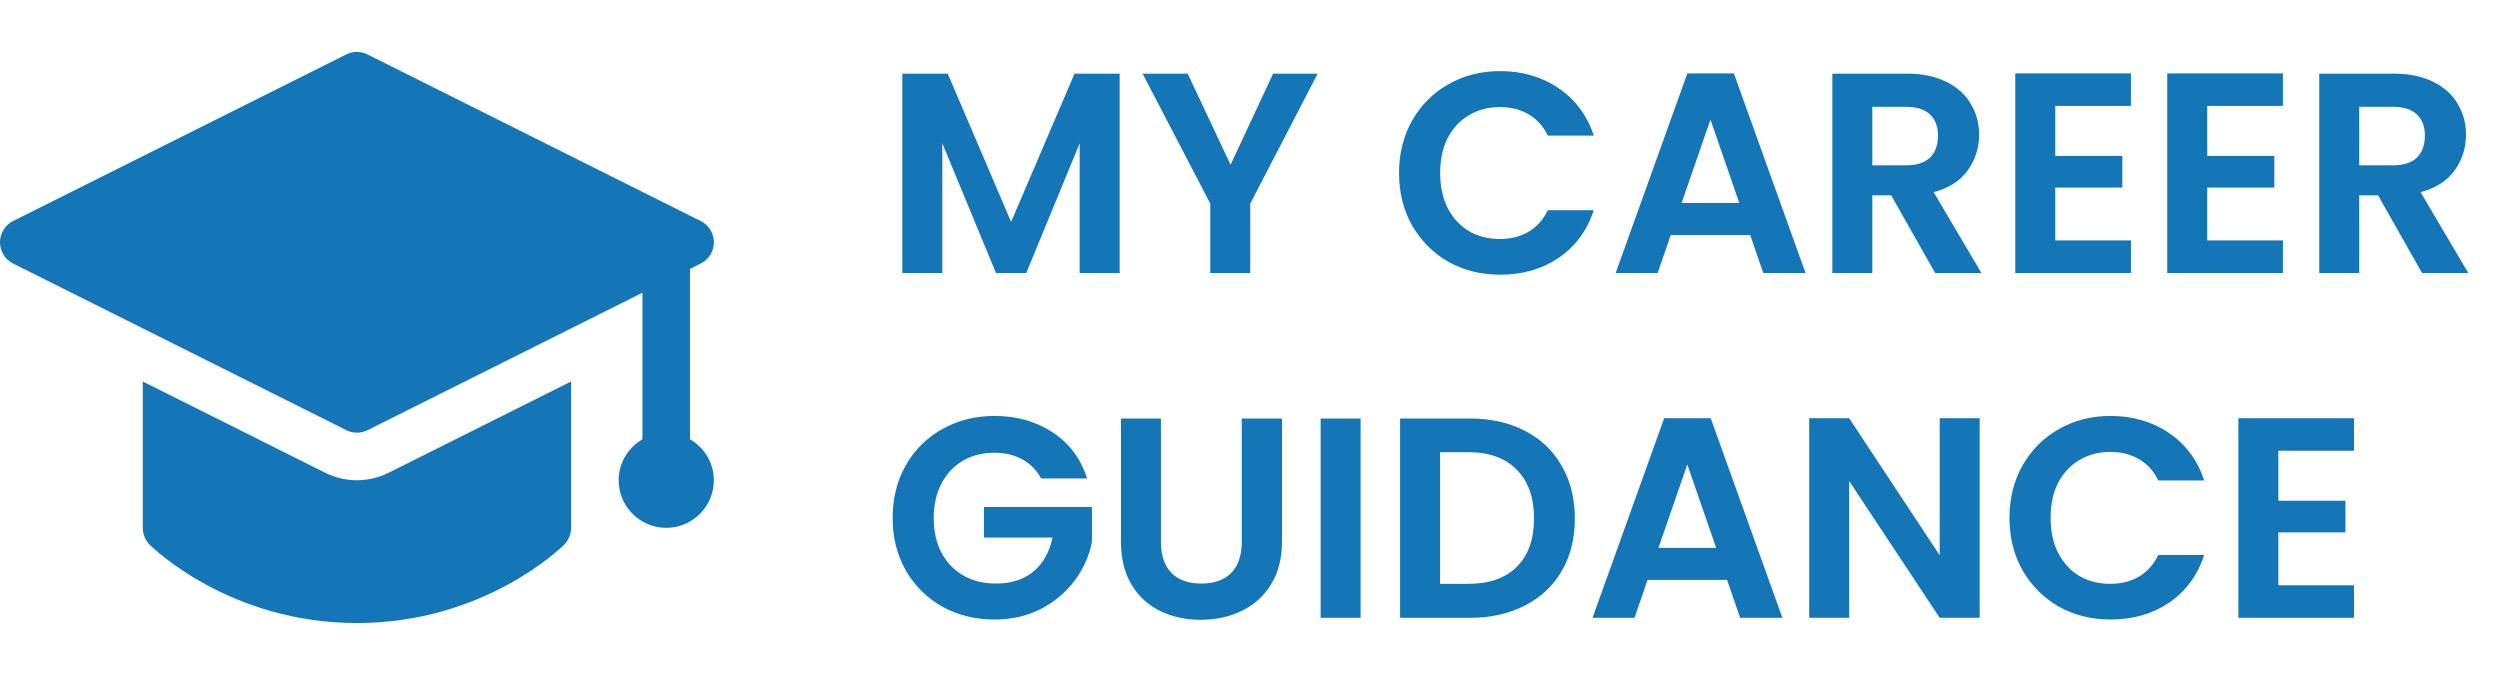 <svg width="174" height="48" viewBox="0 0 174 48" fill="none" xmlns="http://www.w3.org/2000/svg">
<path d="M77.927 5.127V19H75.144V9.977L71.428 19H69.321L65.585 9.977V19H62.802V5.127H65.962L70.374 15.442L74.787 5.127H77.927ZM91.708 5.127L87.018 14.171V19H84.235V14.171L79.525 5.127H82.665L85.647 11.467L88.608 5.127H91.708ZM97.373 12.044C97.373 10.679 97.678 9.46 98.287 8.387C98.91 7.3 99.751 6.459 100.811 5.863C101.885 5.253 103.084 4.949 104.409 4.949C105.959 4.949 107.317 5.346 108.483 6.141C109.649 6.936 110.464 8.036 110.928 9.44H107.728C107.41 8.778 106.959 8.281 106.376 7.95C105.806 7.618 105.144 7.453 104.389 7.453C103.581 7.453 102.858 7.645 102.222 8.029C101.6 8.4 101.109 8.93 100.752 9.619C100.407 10.308 100.235 11.116 100.235 12.044C100.235 12.958 100.407 13.766 100.752 14.469C101.109 15.158 101.6 15.694 102.222 16.078C102.858 16.449 103.581 16.635 104.389 16.635C105.144 16.635 105.806 16.469 106.376 16.138C106.959 15.794 107.41 15.29 107.728 14.628H110.928C110.464 16.045 109.649 17.152 108.483 17.947C107.33 18.728 105.972 19.119 104.409 19.119C103.084 19.119 101.885 18.821 100.811 18.225C99.751 17.615 98.91 16.774 98.287 15.701C97.678 14.628 97.373 13.409 97.373 12.044ZM121.81 16.357H116.285L115.371 19H112.45L117.438 5.108H120.678L125.666 19H122.725L121.81 16.357ZM121.055 14.131L119.048 8.327L117.041 14.131H121.055ZM134.686 19L131.625 13.594H130.313V19H127.531V5.127H132.738C133.811 5.127 134.725 5.32 135.481 5.704C136.236 6.075 136.799 6.585 137.17 7.234C137.554 7.87 137.746 8.586 137.746 9.381C137.746 10.295 137.481 11.123 136.951 11.865C136.421 12.594 135.633 13.097 134.586 13.376L137.905 19H134.686ZM130.313 11.507H132.639C133.394 11.507 133.957 11.328 134.328 10.971C134.699 10.6 134.884 10.089 134.884 9.44C134.884 8.804 134.699 8.314 134.328 7.97C133.957 7.612 133.394 7.433 132.639 7.433H130.313V11.507ZM143.045 7.373V10.851H147.716V13.057H143.045V16.734H148.312V19H140.263V5.108H148.312V7.373H143.045ZM153.623 7.373V10.851H158.294V13.057H153.623V16.734H158.89V19H150.841V5.108H158.89V7.373H153.623ZM168.574 19L165.513 13.594H164.201V19H161.419V5.127H166.626C167.699 5.127 168.613 5.32 169.369 5.704C170.124 6.075 170.687 6.585 171.058 7.234C171.442 7.87 171.634 8.586 171.634 9.381C171.634 10.295 171.369 11.123 170.839 11.865C170.309 12.594 169.521 13.097 168.474 13.376L171.793 19H168.574ZM164.201 11.507H166.526C167.282 11.507 167.845 11.328 168.216 10.971C168.587 10.6 168.772 10.089 168.772 9.44C168.772 8.804 168.587 8.314 168.216 7.97C167.845 7.612 167.282 7.433 166.526 7.433H164.201V11.507ZM72.461 33.301C72.143 32.718 71.706 32.274 71.15 31.97C70.593 31.665 69.944 31.512 69.202 31.512C68.38 31.512 67.652 31.698 67.016 32.069C66.38 32.44 65.883 32.97 65.525 33.659C65.167 34.348 64.989 35.143 64.989 36.044C64.989 36.971 65.167 37.78 65.525 38.469C65.896 39.158 66.406 39.688 67.055 40.059C67.705 40.429 68.46 40.615 69.321 40.615C70.381 40.615 71.249 40.337 71.925 39.78C72.6 39.211 73.044 38.422 73.256 37.415H68.486V35.289H75.999V37.713C75.814 38.681 75.416 39.575 74.807 40.396C74.197 41.218 73.409 41.88 72.442 42.384C71.487 42.874 70.414 43.119 69.222 43.119C67.884 43.119 66.671 42.821 65.585 42.225C64.511 41.615 63.663 40.774 63.041 39.701C62.431 38.628 62.127 37.409 62.127 36.044C62.127 34.679 62.431 33.46 63.041 32.387C63.663 31.3 64.511 30.459 65.585 29.863C66.671 29.253 67.877 28.949 69.202 28.949C70.765 28.949 72.124 29.333 73.276 30.101C74.429 30.857 75.224 31.923 75.661 33.301H72.461ZM80.8 29.128V37.713C80.8 38.654 81.046 39.376 81.536 39.88C82.026 40.37 82.715 40.615 83.603 40.615C84.504 40.615 85.199 40.37 85.689 39.88C86.18 39.376 86.425 38.654 86.425 37.713V29.128H89.227V37.694C89.227 38.873 88.969 39.873 88.452 40.694C87.949 41.503 87.266 42.112 86.405 42.523C85.557 42.934 84.61 43.139 83.563 43.139C82.529 43.139 81.589 42.934 80.741 42.523C79.906 42.112 79.243 41.503 78.753 40.694C78.263 39.873 78.018 38.873 78.018 37.694V29.128H80.8ZM94.698 29.128V43H91.916V29.128H94.698ZM102.296 29.128C103.754 29.128 105.033 29.412 106.132 29.982C107.245 30.552 108.1 31.367 108.696 32.427C109.306 33.473 109.61 34.692 109.61 36.084C109.61 37.475 109.306 38.694 108.696 39.741C108.1 40.774 107.245 41.576 106.132 42.145C105.033 42.715 103.754 43 102.296 43H97.447V29.128H102.296ZM102.197 40.635C103.655 40.635 104.781 40.237 105.576 39.442C106.371 38.647 106.768 37.528 106.768 36.084C106.768 34.639 106.371 33.513 105.576 32.705C104.781 31.883 103.655 31.473 102.197 31.473H100.23V40.635H102.197ZM120.2 40.357H114.674L113.76 43H110.839L115.827 29.108H119.067L124.055 43H121.114L120.2 40.357ZM119.444 38.131L117.437 32.327L115.43 38.131H119.444ZM137.785 43H135.003L128.702 33.48V43H125.92V29.108H128.702L135.003 38.647V29.108H137.785V43ZM139.859 36.044C139.859 34.679 140.164 33.46 140.773 32.387C141.396 31.3 142.237 30.459 143.297 29.863C144.371 29.253 145.57 28.949 146.895 28.949C148.445 28.949 149.803 29.346 150.969 30.141C152.135 30.936 152.95 32.036 153.414 33.44H150.214C149.896 32.778 149.445 32.281 148.862 31.95C148.292 31.618 147.63 31.453 146.875 31.453C146.067 31.453 145.344 31.645 144.708 32.029C144.086 32.4 143.595 32.93 143.238 33.619C142.893 34.308 142.721 35.116 142.721 36.044C142.721 36.958 142.893 37.766 143.238 38.469C143.595 39.158 144.086 39.694 144.708 40.078C145.344 40.449 146.067 40.635 146.875 40.635C147.63 40.635 148.292 40.469 148.862 40.138C149.445 39.794 149.896 39.29 150.214 38.628H153.414C152.95 40.045 152.135 41.152 150.969 41.947C149.816 42.728 148.458 43.119 146.895 43.119C145.57 43.119 144.371 42.821 143.297 42.225C142.237 41.615 141.396 40.774 140.773 39.701C140.164 38.628 139.859 37.409 139.859 36.044ZM158.573 31.373V34.851H163.243V37.057H158.573V40.734H163.839V43H155.79V29.108H163.839V31.373H158.573Z" fill="#1476B7"/>
<path d="M39.746 26.552V36.738C39.746 37.185 39.564 37.599 39.266 37.914C39.034 38.129 33.701 43.363 24.84 43.363C15.98 43.363 10.647 38.129 10.415 37.914C10.117 37.599 9.935 37.185 9.935 36.738V26.552L22.621 32.896C23.309 33.243 24.07 33.425 24.84 33.425C25.611 33.425 26.372 33.243 27.06 32.896L39.746 26.552ZM48.026 30.574V18.715L48.767 18.345C49.043 18.208 49.276 17.997 49.438 17.735C49.601 17.473 49.687 17.171 49.687 16.863C49.687 16.555 49.601 16.253 49.438 15.991C49.276 15.729 49.043 15.518 48.767 15.382L25.581 3.788C25.351 3.673 25.097 3.613 24.84 3.613C24.582 3.613 24.329 3.673 24.099 3.788L0.912 15.382C0.638 15.52 0.407 15.732 0.246 15.994C0.085 16.256 -0 16.557 2.59051e-07 16.864C0 17.172 0.086 17.473 0.247 17.735C0.409 17.996 0.639 18.208 0.914 18.346L24.1 29.939C24.33 30.054 24.584 30.114 24.84 30.114C25.097 30.114 25.351 30.054 25.581 29.939L44.714 20.372V30.574C43.729 31.148 43.058 32.203 43.058 33.426C43.058 35.252 44.544 36.738 46.37 36.738C48.197 36.738 49.683 35.252 49.683 33.426C49.683 32.205 49.012 31.148 48.026 30.574Z" fill="#1476B7"/>
</svg>
